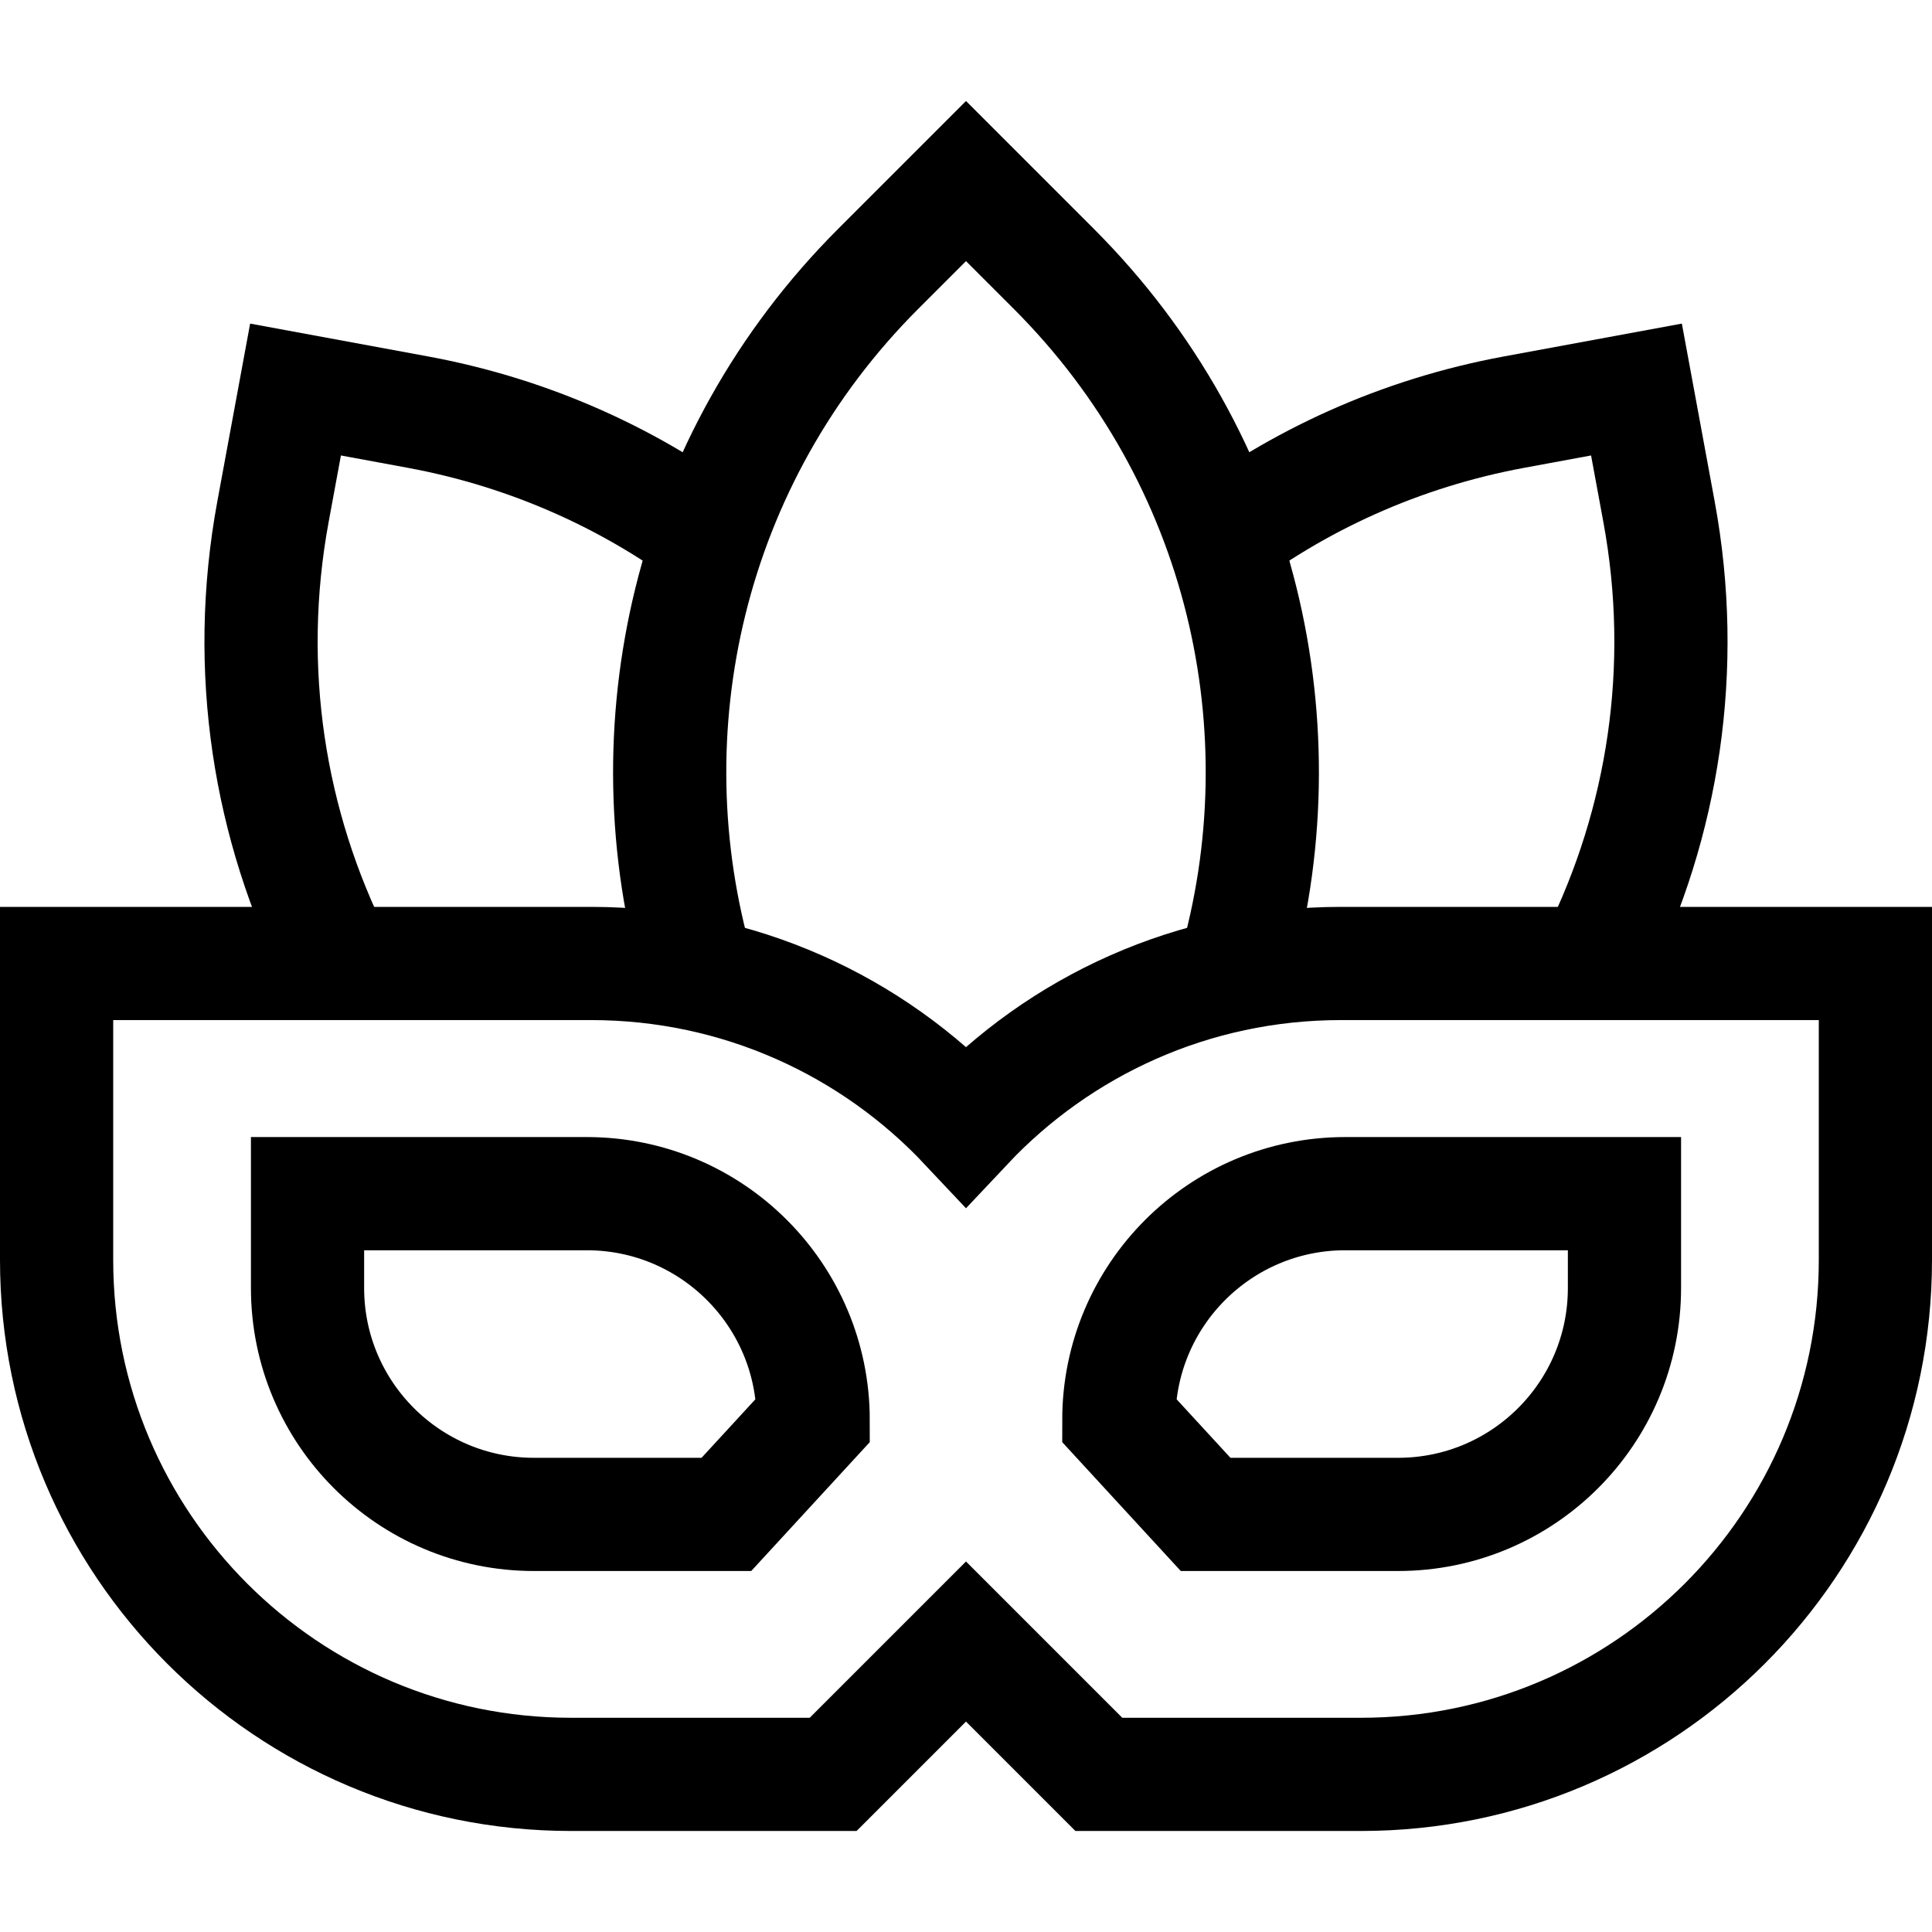 <?xml version="1.0" encoding="UTF-8"?>
<svg xmlns="http://www.w3.org/2000/svg" xmlns:xlink="http://www.w3.org/1999/xlink" version="1.1" id="Capa_1" x="0px" y="0px" viewBox="0 0 512 512" style="enable-background:new 0 0 512 512;" xml:space="preserve" width="512" height="512">
<g>
	<path style="fill:none;stroke:#000000;stroke-width:30;stroke-miterlimit:10;" d="M184.939,257.333&#10;&#9;&#9;c-18.518-63.917-2.587-135.701,47.793-186.081L256,47.984l23.268,23.268c50.38,50.38,66.311,122.164,47.793,186.081"/>
	<path style="fill:none;stroke:#000000;stroke-width:30;stroke-miterlimit:10;" d="M89.185,254.333&#10;&#9;&#9;c-17.784-35.436-24.589-76.747-16.839-118.743l5.972-32.359l32.359,5.972c28.933,5.339,55.096,17.016,77.322,33.332"/>
	<path style="fill:none;stroke:#000000;stroke-width:30;stroke-miterlimit:10;" d="M423.313,253.333&#10;&#9;&#9;c17.413-35.212,24.018-76.142,16.34-117.743l-5.972-32.359l-32.359,5.972c-30.245,5.581-57.464,18.088-80.322,35.58"/>
	<path style="fill:none;stroke:#000000;stroke-width:30;stroke-miterlimit:10;" d="M355.339,255.333&#10;&#9;&#9;c-39.167,0-74.471,16.521-99.339,42.969c-24.868-26.447-60.172-42.969-99.339-42.969H15v78.557&#10;&#9;&#9;c0,75.298,61.041,136.339,136.339,136.339h69.454L256,435.021l35.208,35.208h69.454C435.959,470.229,497,409.188,497,333.89&#10;&#9;&#9;v-78.557H355.339z"/>
	<path style="fill:none;stroke:#000000;stroke-width:30;stroke-miterlimit:10;" d="M192.5,401.333h-51c-33.137,0-60-26.863-60-60&#10;&#9;&#9;v-25h74c33.137,0,60,26.863,60,60L192.5,401.333z"/>
	<path style="fill:none;stroke:#000000;stroke-width:30;stroke-miterlimit:10;" d="M319.5,401.333h51c33.137,0,60-26.863,60-60v-25&#10;&#9;&#9;h-74c-33.137,0-60,26.863-60,60L319.5,401.333z"/>
</g>















</svg>
